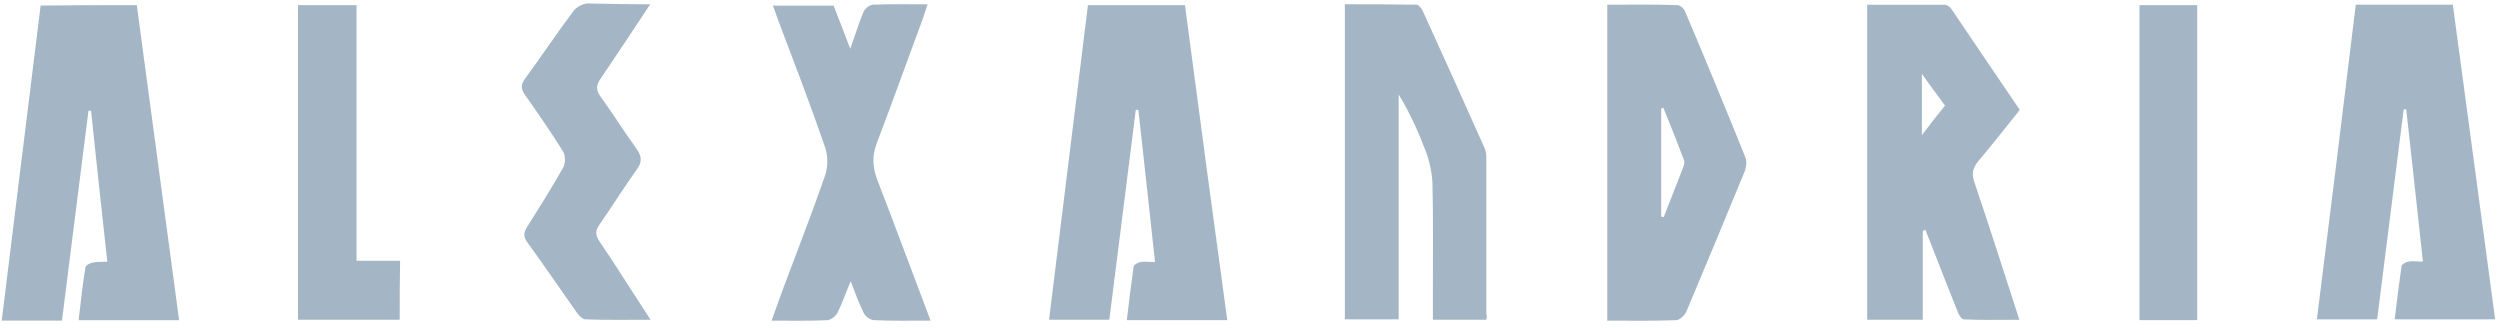 <svg width="160" height="21" viewBox="0 0 160 21" xmlns="http://www.w3.org/2000/svg"><g fill-rule="nonzero" fill="#A4B6C5"><path d="M8.755.328c.902 6.703 1.805 13.406 2.708 20.163h-6.43c.138-1.175.247-2.297.44-3.39.026-.138.3-.275.49-.302.247-.055.548-.027.904-.055-.356-3.255-.71-6.456-1.04-9.657h-.164c-.574 4.46-1.122 8.92-1.696 13.433H.11C.93 13.79 1.777 7.085 2.6.355 4.65.328 6.674.328 8.754.328zM78.545 20.49h-6.43c.138-1.175.275-2.297.44-3.446.026-.11.273-.246.437-.273.273-.054.547 0 .93 0-.356-3.31-.71-6.51-1.067-9.74h-.164c-.574 4.488-1.12 8.947-1.695 13.434h-3.858c.82-6.73 1.67-13.406 2.49-20.136h6.21c.875 6.676 1.778 13.35 2.708 20.163zM150.77.3h6.212c.902 6.676 1.805 13.38 2.708 20.137h-6.43c.138-1.15.274-2.27.44-3.42.026-.11.272-.246.436-.274.274-.054.547 0 .93 0-.355-3.31-.71-6.51-1.067-9.74h-.165c-.574 4.487-1.12 8.947-1.696 13.434h-3.858c.848-6.703 1.668-13.38 2.49-20.136zM123.057 14.773v5.69H119.5V.302h4.953c.164 0 .355.138.437.275 1.45 2.133 2.9 4.295 4.378 6.456-.903 1.123-1.78 2.244-2.68 3.31-.33.412-.412.767-.248 1.26.985 2.9 1.915 5.827 2.9 8.864-1.23 0-2.38.027-3.556-.027-.164 0-.356-.356-.438-.602-.684-1.696-1.34-3.42-2.025-5.144-.053.056-.108.083-.163.083zm1.423-8.016c-.493-.683-.958-1.285-1.477-2.024v3.912c.547-.71.984-1.286 1.477-1.888zM95.125 20.464h-3.42v-2.08c0-2.215.027-4.43-.028-6.647-.027-.684-.19-1.423-.437-2.08-.465-1.23-1.013-2.434-1.724-3.61v14.39H86.07V.274c1.53 0 3.063 0 4.595.027.137 0 .328.247.41.44 1.314 2.87 2.6 5.744 3.885 8.617.11.218.165.465.165.71v10.04c.054.11.027.22 0 .357zM102.867 20.52V.3c1.532 0 3.01-.026 4.487.028.164 0 .437.22.492.41 1.313 3.092 2.6 6.21 3.858 9.33.11.273.054.656-.055.93-1.232 2.982-2.463 5.964-3.722 8.946-.11.246-.438.547-.656.547-1.45.056-2.873.03-4.405.03zm3.447-6.65c.055 0 .11 0 .164.028.41-1.04.82-2.08 1.23-3.146.056-.137.11-.33.083-.465-.436-1.15-.874-2.27-1.34-3.393-.054.028-.08.028-.136.055v6.92zM59.56 20.52c-1.287 0-2.436.026-3.612-.03-.22 0-.548-.218-.657-.436-.3-.602-.546-1.26-.847-2.052-.328.766-.547 1.422-.848 2.024-.11.22-.41.438-.63.465-1.15.056-2.325.03-3.583.03.273-.74.492-1.397.738-2.053.903-2.408 1.833-4.788 2.68-7.223.193-.547.193-1.286 0-1.833-.93-2.707-1.968-5.388-2.98-8.07-.11-.3-.22-.63-.356-.984h3.885c.327.82.655 1.696 1.066 2.763.328-.904.547-1.643.848-2.354.082-.22.41-.465.602-.465 1.12-.054 2.27-.026 3.5-.026-.108.355-.218.63-.3.902-.984 2.654-1.942 5.335-2.954 7.99-.3.792-.274 1.504.027 2.324 1.148 2.955 2.242 5.937 3.42 9.03zM41.612.274c-1.122 1.696-2.134 3.228-3.174 4.76-.3.438-.3.74 0 1.15.794 1.093 1.505 2.242 2.298 3.337.33.466.383.82.028 1.314-.848 1.176-1.587 2.38-2.408 3.556-.273.383-.246.657 0 1.04 1.095 1.614 2.134 3.283 3.283 5.034-1.478 0-2.82.027-4.16-.027-.19 0-.41-.22-.546-.41-1.067-1.505-2.107-3.038-3.2-4.542-.248-.356-.22-.602 0-.958.792-1.258 1.585-2.517 2.324-3.83.137-.246.137-.766-.027-1.012-.765-1.23-1.586-2.408-2.407-3.584-.273-.382-.328-.656 0-1.093 1.04-1.423 2.025-2.9 3.092-4.323.19-.246.602-.465.93-.465 1.258.026 2.517.054 3.967.054zM25.58 20.464h-6.51V.328h3.747v16.36h2.79c-.027 1.286-.027 2.517-.027 3.776zM140.62 20.49h-3.692V.33h3.693V20.49z"/></g></svg>